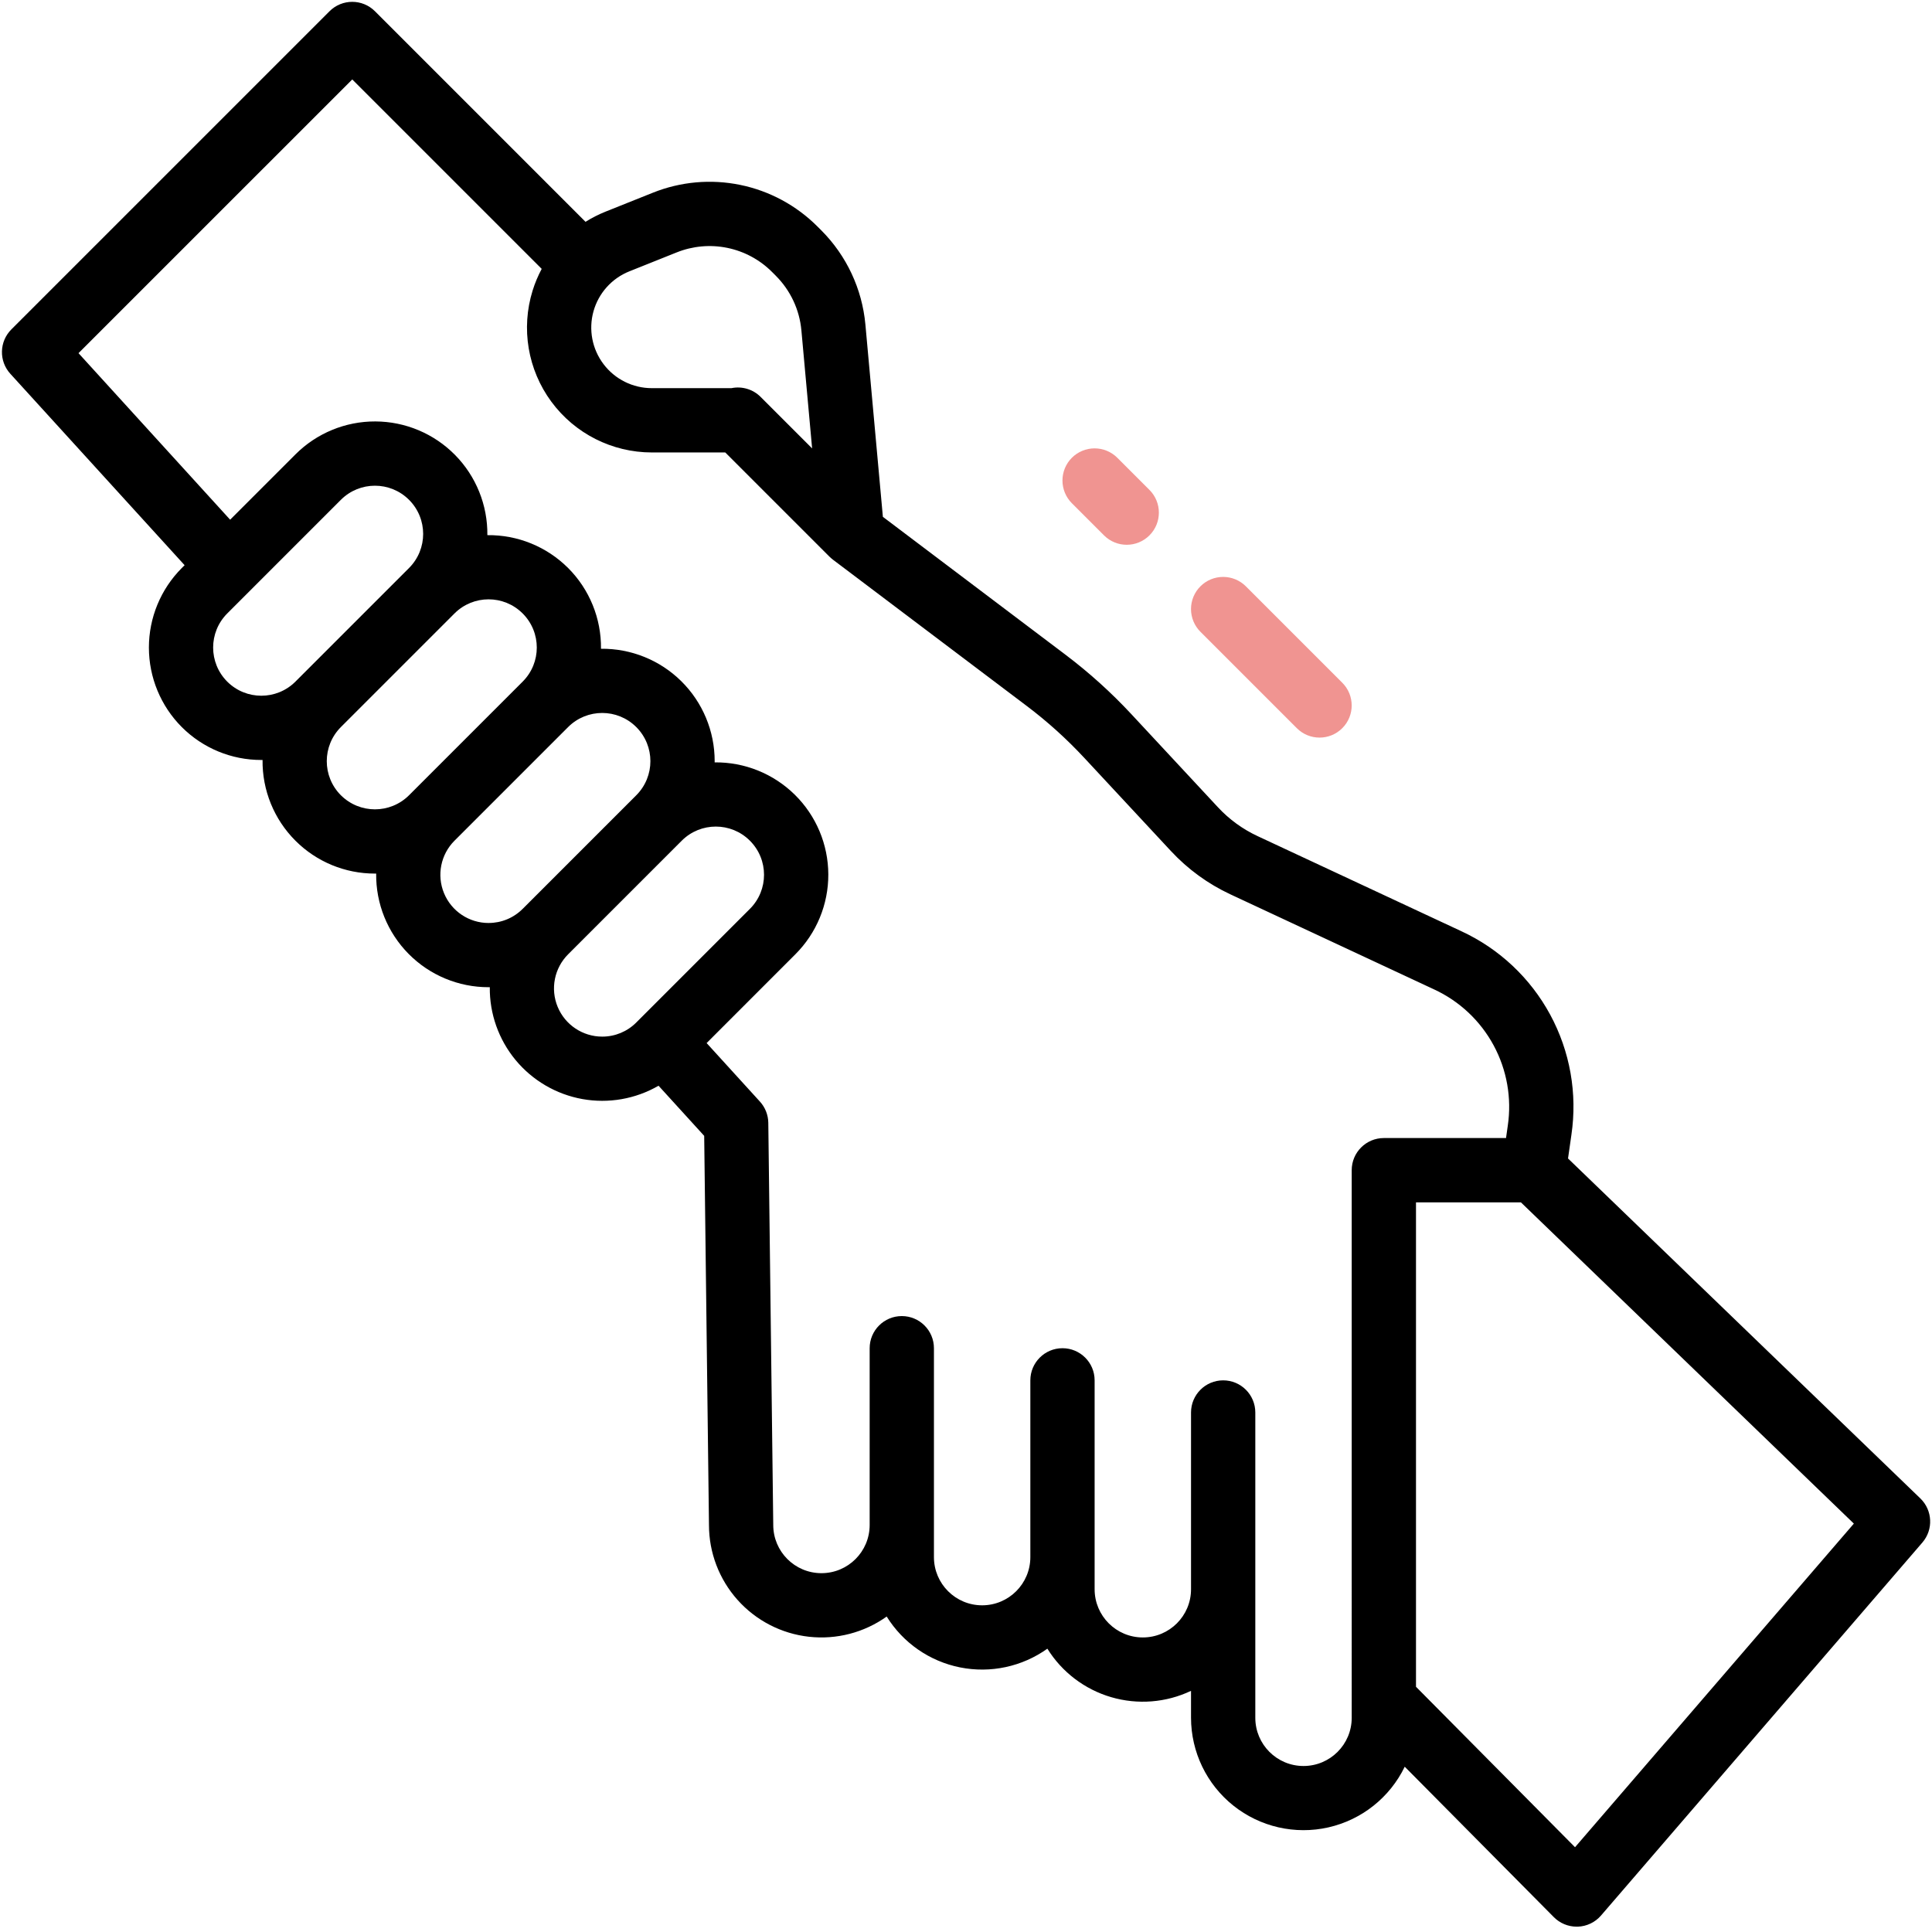 <?xml version="1.0" encoding="UTF-8"?>
<svg width="341px" height="341px" viewBox="0 0 341 341" version="1.1" xmlns="http://www.w3.org/2000/svg" xmlns:xlink="http://www.w3.org/1999/xlink">
    <!-- Generator: Sketch 64 (93537) - https://sketch.com -->
    <title>Group</title>
    <desc>Created with Sketch.</desc>
    <g id="Page-1" stroke="none" stroke-width="1" fill="none" fill-rule="evenodd">
        <g id="Artboard" transform="translate(-11, -25)" fill-rule="nonzero">
            <g id="Group" transform="translate(11.343, 25.325)">
                <path d="M276.415,204.146 L277.013,199.963 C278.086,192.675 276.77,185.235 273.262,178.755 C269.755,172.278 264.248,167.107 257.557,164.021 L221.643,147.26 C218.994,146.03 216.611,144.295 214.624,142.155 L199.322,125.703 C195.769,121.887 191.892,118.388 187.732,115.245 L155.486,90.897 L152.4,56.948 C151.825,50.673 149.072,44.796 144.62,40.336 L143.939,39.655 C140.212,35.923 135.472,33.37 130.306,32.309 C125.14,31.248 119.777,31.729 114.882,33.692 L106.518,37.037 C105.295,37.528 104.118,38.126 103.001,38.827 L65.838,1.662 C63.623,-0.554 60.032,-0.554 57.816,1.662 L1.661,57.816 C-0.481,59.959 -0.562,63.405 1.479,65.646 L32.241,99.434 L31.744,99.93 C28.027,103.655 25.938,108.704 25.938,113.968 C25.938,119.233 28.027,124.282 31.744,128.007 C35.467,131.732 40.518,133.821 45.783,133.811 C45.854,133.811 45.925,133.806 45.998,133.806 C45.932,139.144 48.024,144.284 51.799,148.057 C55.519,151.784 60.571,153.873 65.838,153.863 C65.909,153.863 65.98,153.858 66.051,153.858 C65.985,159.161 68.046,164.266 71.776,168.036 C75.503,171.806 80.586,173.923 85.888,173.918 C85.959,173.918 86.03,173.913 86.104,173.913 L86.106,173.913 C86.055,178.603 87.671,183.161 90.662,186.777 C93.655,190.391 97.828,192.829 102.447,193.66 C107.065,194.488 111.829,193.655 115.89,191.307 L123.948,200.155 L124.791,268.83 C124.789,273.715 126.589,278.43 129.845,282.071 C133.102,285.713 137.586,288.025 142.441,288.564 C147.298,289.104 152.18,287.835 156.158,284.996 C159.05,289.651 163.737,292.899 169.11,293.973 C174.481,295.047 180.06,293.852 184.519,290.669 C187.092,294.809 191.1,297.853 195.777,299.225 C200.454,300.597 205.47,300.202 209.874,298.111 L209.874,302.861 C209.879,308.898 212.626,314.603 217.344,318.366 C222.061,322.131 228.235,323.544 234.12,322.21 C240.005,320.873 244.963,316.933 247.594,311.501 L273.909,338.051 C274.972,339.127 276.426,339.733 277.94,339.733 L278.138,339.733 C279.718,339.68 281.204,338.965 282.237,337.768 L338.959,271.931 C340.924,269.652 340.765,266.236 338.6,264.147 L276.415,204.146 Z M119.098,44.223 C121.931,43.088 125.036,42.81 128.026,43.423 C131.016,44.035 133.761,45.514 135.919,47.674 L136.6,48.355 L136.598,48.355 C139.176,50.938 140.771,54.342 141.103,57.973 L142.997,78.818 L133.906,69.728 C132.559,68.38 130.622,67.801 128.756,68.185 L114.704,68.185 C111.367,68.185 108.219,66.626 106.199,63.969 C104.175,61.31 103.512,57.862 104.401,54.646 C105.292,51.427 107.634,48.809 110.734,47.568 L119.098,44.223 Z M39.765,119.984 C36.447,116.659 36.447,111.275 39.765,107.951 L59.82,87.895 C63.143,84.573 68.529,84.573 71.853,87.895 C75.175,91.218 75.175,96.607 71.853,99.928 L51.798,119.984 C48.473,123.301 43.089,123.301 39.765,119.984 Z M59.82,140.039 L59.82,140.037 C56.503,136.712 56.503,131.331 59.82,128.006 L79.876,107.95 C83.198,104.628 88.584,104.628 91.907,107.95 C95.232,111.273 95.232,116.662 91.907,119.983 L71.851,140.039 L71.854,140.036 C68.529,143.354 63.145,143.354 59.821,140.036 L59.82,140.039 Z M85.892,162.586 L85.89,162.584 C82.448,162.584 79.346,160.512 78.03,157.332 C76.713,154.154 77.44,150.492 79.876,148.059 L99.931,128.003 L99.929,128.006 C103.251,124.683 108.64,124.683 111.962,128.006 C115.283,131.328 115.284,136.714 111.962,140.038 L91.906,160.094 L91.906,160.091 C90.313,161.692 88.148,162.588 85.889,162.581 L85.892,162.586 Z M105.948,182.642 L105.945,182.639 C102.504,182.639 99.402,180.565 98.085,177.387 C96.769,174.207 97.495,170.548 99.929,168.114 L119.984,148.059 C123.307,144.736 128.693,144.736 132.015,148.059 C135.34,151.383 135.34,156.77 132.015,160.091 L111.96,180.147 L111.962,180.147 C110.369,181.747 108.204,182.644 105.946,182.639 L105.948,182.642 Z M238.236,302.866 C238.236,307.566 234.428,311.375 229.728,311.375 C225.028,311.375 221.22,307.566 221.22,302.866 L221.22,248.98 C221.22,245.848 218.68,243.308 215.548,243.308 C212.415,243.308 209.875,245.848 209.875,248.98 L209.875,280.178 C209.875,284.877 206.067,288.686 201.367,288.686 C196.667,288.686 192.859,284.877 192.859,280.178 L192.859,243.308 C192.859,240.176 190.319,237.636 187.187,237.636 C184.054,237.636 181.514,240.176 181.514,243.308 L181.514,274.505 C181.514,279.205 177.706,283.014 173.006,283.014 C168.306,283.014 164.498,279.205 164.498,274.505 L164.498,237.636 C164.498,234.504 161.958,231.964 158.826,231.964 C155.693,231.964 153.153,234.504 153.153,237.636 L153.153,268.833 C153.153,273.533 149.345,277.341 144.645,277.341 C139.945,277.341 136.137,273.533 136.137,268.833 L135.263,197.85 C135.245,196.465 134.719,195.135 133.787,194.11 L124.377,183.776 L140.036,168.112 C143.779,164.374 145.873,159.297 145.855,154.007 C145.837,148.717 143.71,143.655 139.942,139.943 C136.174,136.231 131.08,134.175 125.792,134.235 C125.792,134.165 125.797,134.094 125.797,134.023 C125.8,128.72 123.678,123.638 119.908,119.91 C116.14,116.183 111.032,114.122 105.732,114.182 C105.798,108.845 103.706,103.704 99.931,99.929 C96.155,96.156 91.017,94.064 85.677,94.13 C85.74,88.84 83.687,83.745 79.975,79.975 C76.262,76.207 71.198,74.077 65.908,74.059 C60.618,74.039 55.539,76.136 51.801,79.879 L40.277,91.403 L13.514,62.008 L61.831,13.696 L95.267,47.132 C94.614,48.355 94.077,49.636 93.664,50.96 C91.585,57.648 92.811,64.926 96.963,70.565 C101.116,76.204 107.702,79.534 114.707,79.534 L127.666,79.534 L146.058,97.925 C146.228,98.092 146.405,98.247 146.592,98.391 C146.613,98.406 146.63,98.427 146.65,98.442 L180.901,124.294 C184.533,127.036 187.918,130.092 191.02,133.425 L206.322,149.879 L206.322,149.877 C209.302,153.088 212.878,155.691 216.848,157.539 L252.76,174.298 C257.24,176.364 260.927,179.823 263.274,184.161 C265.621,188.498 266.503,193.477 265.783,198.356 L265.472,200.541 L243.907,200.541 C240.775,200.541 238.235,203.081 238.235,206.214 L238.236,302.866 Z M277.651,325.712 L249.581,297.391 L249.581,211.893 L268.101,211.893 L326.864,268.593 L277.651,325.712 Z" id="Shape" fill="#000000"></path>
                <path d="M211.532,103.162 C210.468,104.225 209.87,105.669 209.87,107.173 C209.87,108.677 210.468,110.12 211.532,111.184 L228.548,128.2 C230.764,130.416 234.355,130.416 236.57,128.2 C238.786,125.985 238.786,122.394 236.57,120.178 L219.554,103.162 C218.49,102.098 217.047,101.501 215.543,101.501 C214.039,101.501 212.595,102.098 211.532,103.162 Z" id="Path" fill="#F09491"></path>
                <path d="M188.843,80.473 C187.779,81.536 187.182,82.98 187.182,84.484 C187.182,85.988 187.779,87.432 188.843,88.495 L194.515,94.167 C196.731,96.383 200.321,96.383 202.537,94.167 C204.753,91.952 204.753,88.361 202.537,86.145 L196.865,80.473 C195.801,79.409 194.358,78.812 192.854,78.812 C191.35,78.812 189.906,79.409 188.843,80.473 Z" id="Path" fill="#F09491"></path>
            </g>
        </g>
    </g>
</svg>